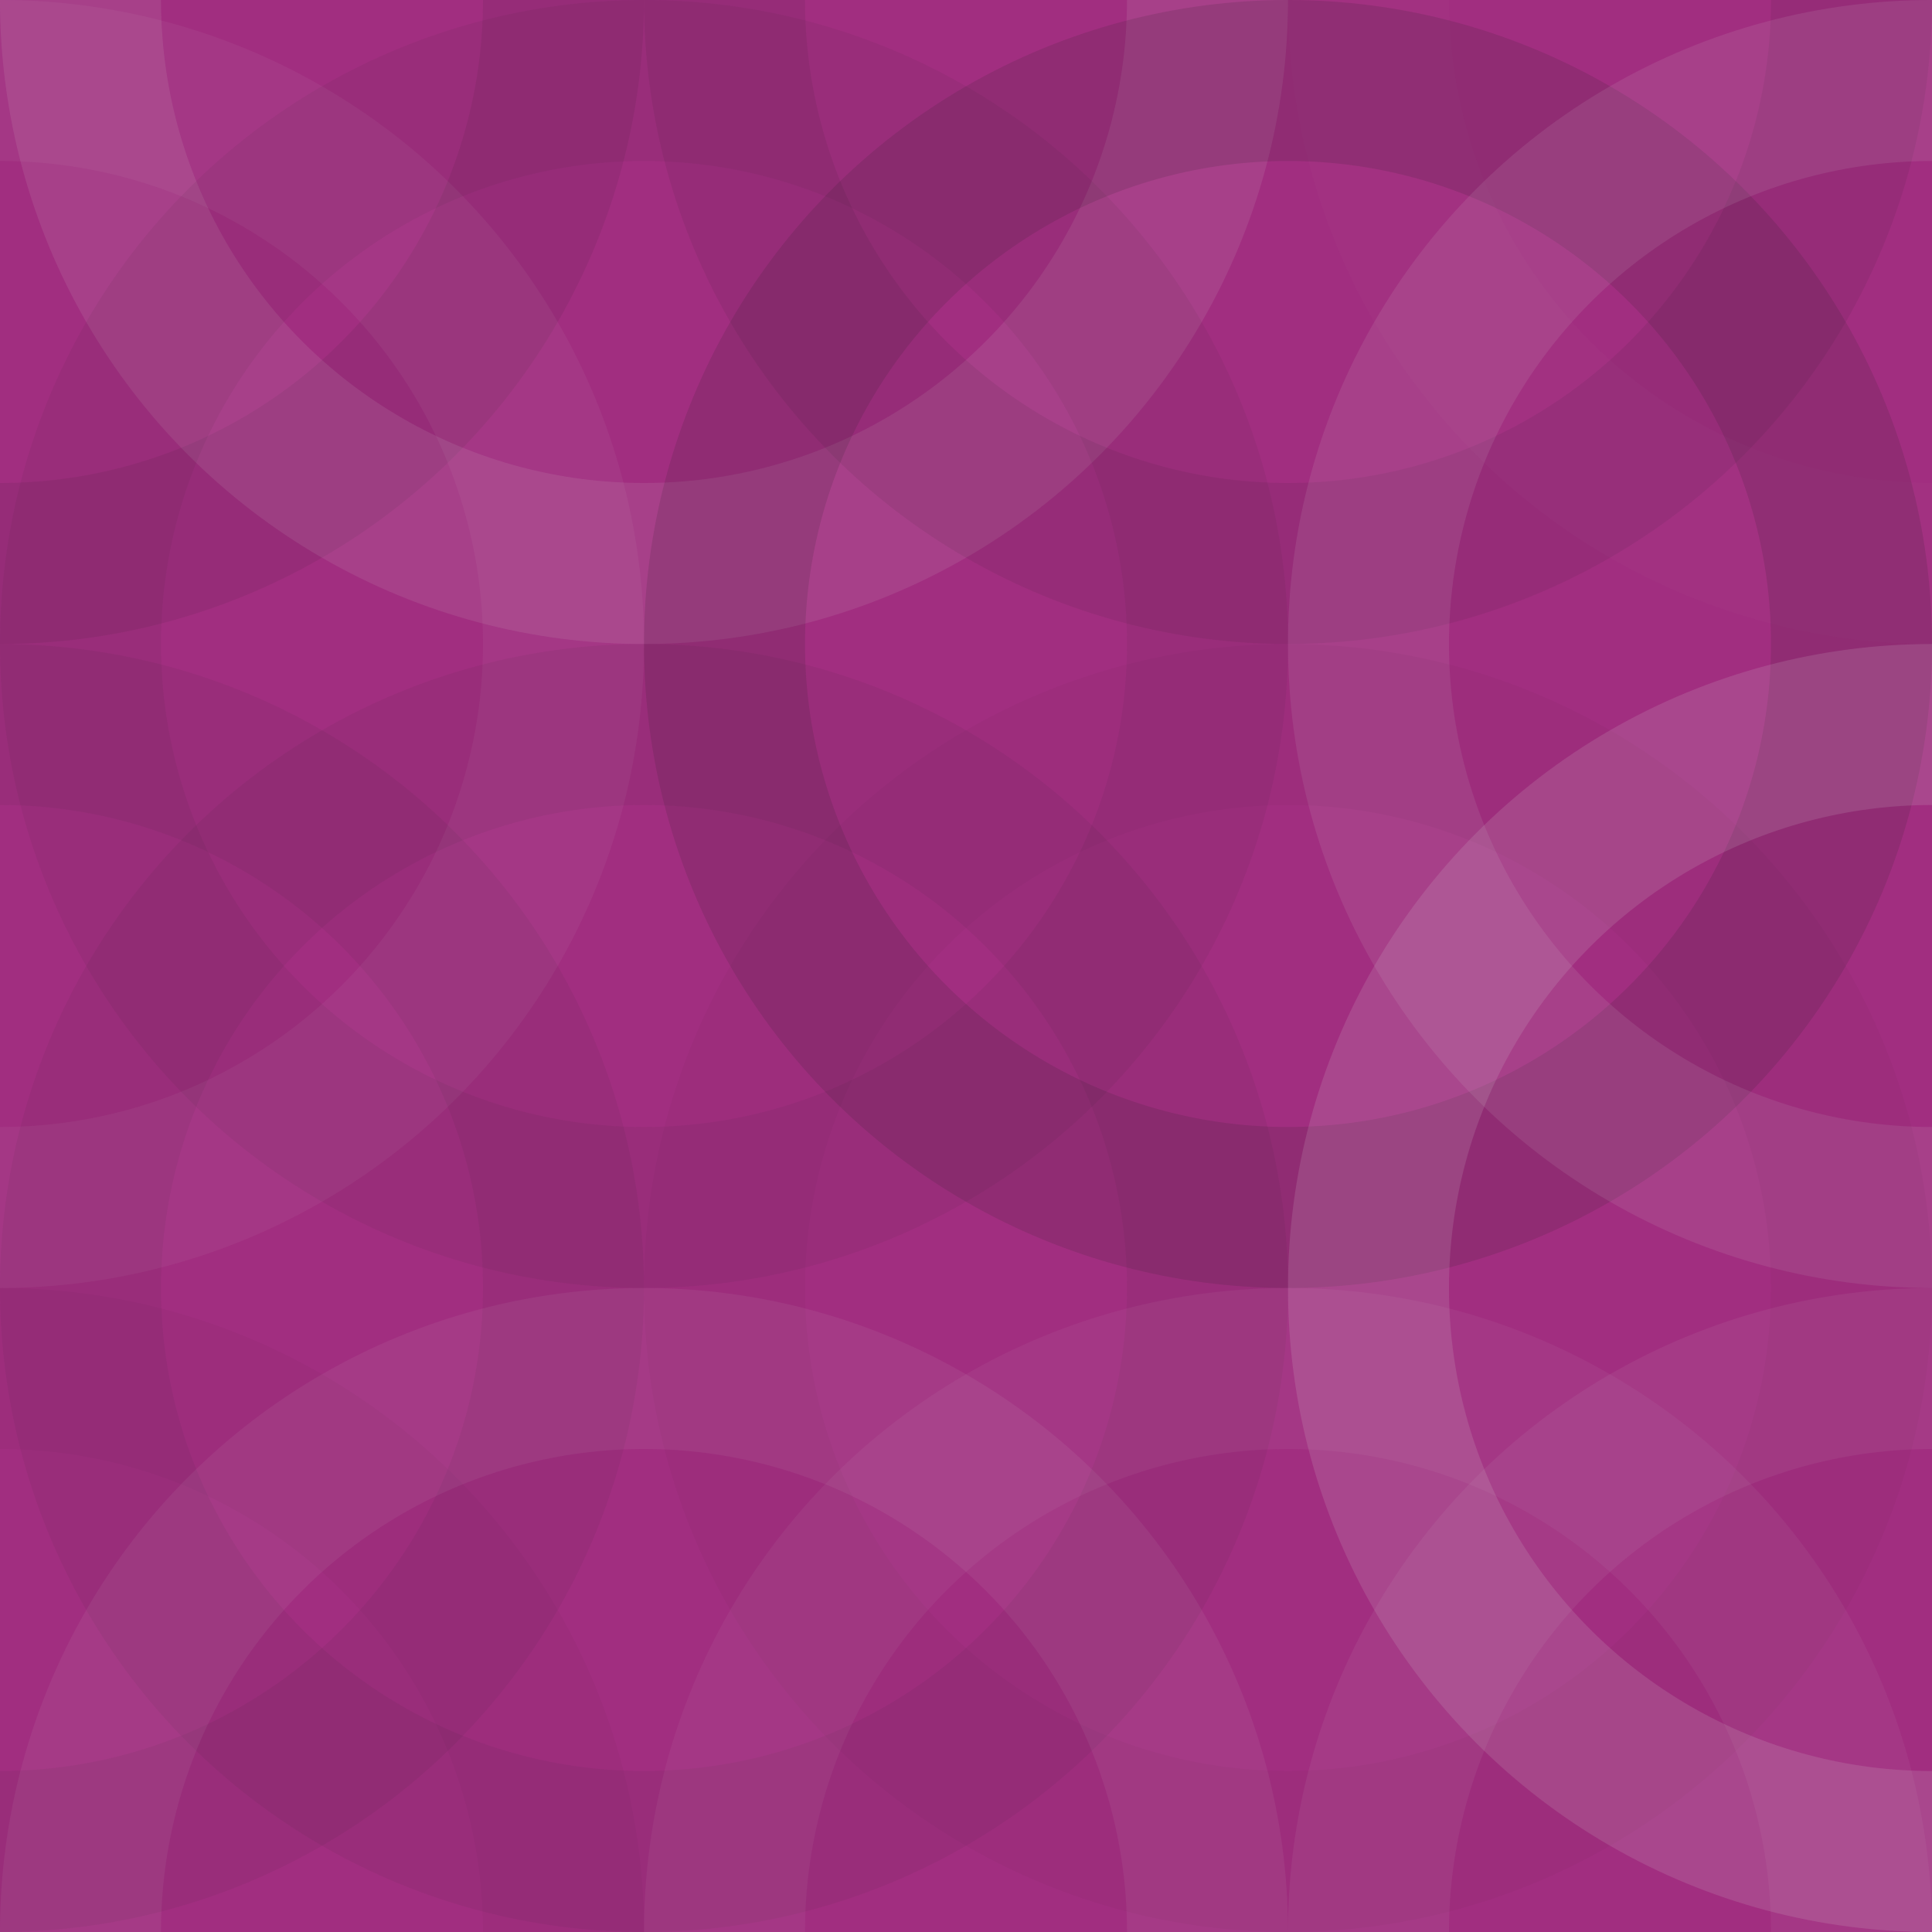 <svg xmlns="http://www.w3.org/2000/svg" width="100" height="100"><rect x="0" y="0" width="100%" height="100%" fill="rgb(161, 46, 128)"  /><circle cx="0.0" cy="0.0" r="29.167" fill="none" stroke="#222" style="opacity:0.081;stroke-width:8.333px;"  /><circle cx="200" cy="0.0" r="29.167" fill="none" stroke="#222" style="opacity:0.081;stroke-width:8.333px;"  /><circle cx="0.0" cy="200" r="29.167" fill="none" stroke="#222" style="opacity:0.081;stroke-width:8.333px;"  /><circle cx="200" cy="200" r="29.167" fill="none" stroke="#222" style="opacity:0.081;stroke-width:8.333px;"  /><circle cx="33.333" cy="0.0" r="29.167" fill="none" stroke="#ddd" style="opacity:0.107;stroke-width:8.333px;"  /><circle cx="33.333" cy="200" r="29.167" fill="none" stroke="#ddd" style="opacity:0.107;stroke-width:8.333px;"  /><circle cx="66.667" cy="0.0" r="29.167" fill="none" stroke="#222" style="opacity:0.081;stroke-width:8.333px;"  /><circle cx="66.667" cy="200" r="29.167" fill="none" stroke="#222" style="opacity:0.081;stroke-width:8.333px;"  /><circle cx="100" cy="0.0" r="29.167" fill="none" stroke="#ddd" style="opacity:0.02;stroke-width:8.333px;"  /><circle cx="100" cy="200" r="29.167" fill="none" stroke="#ddd" style="opacity:0.02;stroke-width:8.333px;"  /><circle cx="133.333" cy="0.0" r="29.167" fill="none" stroke="#222" style="opacity:0.029;stroke-width:8.333px;"  /><circle cx="133.333" cy="200" r="29.167" fill="none" stroke="#222" style="opacity:0.029;stroke-width:8.333px;"  /><circle cx="166.667" cy="0.0" r="29.167" fill="none" stroke="#ddd" style="opacity:0.089;stroke-width:8.333px;"  /><circle cx="166.667" cy="200" r="29.167" fill="none" stroke="#ddd" style="opacity:0.089;stroke-width:8.333px;"  /><circle cx="0.0" cy="33.333" r="29.167" fill="none" stroke="#ddd" style="opacity:0.055;stroke-width:8.333px;"  /><circle cx="200" cy="33.333" r="29.167" fill="none" stroke="#ddd" style="opacity:0.055;stroke-width:8.333px;"  /><circle cx="33.333" cy="33.333" r="29.167" fill="none" stroke="#222" style="opacity:0.063;stroke-width:8.333px;"  /><circle cx="66.667" cy="33.333" r="29.167" fill="none" stroke="#222" style="opacity:0.133;stroke-width:8.333px;"  /><circle cx="100" cy="33.333" r="29.167" fill="none" stroke="#ddd" style="opacity:0.107;stroke-width:8.333px;"  /><circle cx="133.333" cy="33.333" r="29.167" fill="none" stroke="#ddd" style="opacity:0.02;stroke-width:8.333px;"  /><circle cx="166.667" cy="33.333" r="29.167" fill="none" stroke="#ddd" style="opacity:0.072;stroke-width:8.333px;"  /><circle cx="0.0" cy="66.667" r="29.167" fill="none" stroke="#222" style="opacity:0.063;stroke-width:8.333px;"  /><circle cx="200" cy="66.667" r="29.167" fill="none" stroke="#222" style="opacity:0.063;stroke-width:8.333px;"  /><circle cx="33.333" cy="66.667" r="29.167" fill="none" stroke="#222" style="opacity:0.063;stroke-width:8.333px;"  /><circle cx="66.667" cy="66.667" r="29.167" fill="none" stroke="#222" style="opacity:0.029;stroke-width:8.333px;"  /><circle cx="100" cy="66.667" r="29.167" fill="none" stroke="#ddd" style="opacity:0.141;stroke-width:8.333px;"  /><circle cx="133.333" cy="66.667" r="29.167" fill="none" stroke="#ddd" style="opacity:0.089;stroke-width:8.333px;"  /><circle cx="166.667" cy="66.667" r="29.167" fill="none" stroke="#ddd" style="opacity:0.141;stroke-width:8.333px;"  /><circle cx="0.0" cy="100" r="29.167" fill="none" stroke="#222" style="opacity:0.029;stroke-width:8.333px;"  /><circle cx="200" cy="100" r="29.167" fill="none" stroke="#222" style="opacity:0.029;stroke-width:8.333px;"  /><circle cx="33.333" cy="100" r="29.167" fill="none" stroke="#ddd" style="opacity:0.072;stroke-width:8.333px;"  /><circle cx="66.667" cy="100" r="29.167" fill="none" stroke="#ddd" style="opacity:0.055;stroke-width:8.333px;"  /><circle cx="100" cy="100" r="29.167" fill="none" stroke="#ddd" style="opacity:0.072;stroke-width:8.333px;"  /><circle cx="133.333" cy="100" r="29.167" fill="none" stroke="#ddd" style="opacity:0.124;stroke-width:8.333px;"  /><circle cx="166.667" cy="100" r="29.167" fill="none" stroke="#ddd" style="opacity:0.072;stroke-width:8.333px;"  /><circle cx="0.0" cy="133.333" r="29.167" fill="none" stroke="#222" style="opacity:0.15;stroke-width:8.333px;"  /><circle cx="200" cy="133.333" r="29.167" fill="none" stroke="#222" style="opacity:0.15;stroke-width:8.333px;"  /><circle cx="33.333" cy="133.333" r="29.167" fill="none" stroke="#222" style="opacity:0.029;stroke-width:8.333px;"  /><circle cx="66.667" cy="133.333" r="29.167" fill="none" stroke="#222" style="opacity:0.098;stroke-width:8.333px;"  /><circle cx="100" cy="133.333" r="29.167" fill="none" stroke="#ddd" style="opacity:0.107;stroke-width:8.333px;"  /><circle cx="133.333" cy="133.333" r="29.167" fill="none" stroke="#222" style="opacity:0.098;stroke-width:8.333px;"  /><circle cx="166.667" cy="133.333" r="29.167" fill="none" stroke="#ddd" style="opacity:0.02;stroke-width:8.333px;"  /><circle cx="0.0" cy="166.667" r="29.167" fill="none" stroke="#ddd" style="opacity:0.089;stroke-width:8.333px;"  /><circle cx="200" cy="166.667" r="29.167" fill="none" stroke="#ddd" style="opacity:0.089;stroke-width:8.333px;"  /><circle cx="33.333" cy="166.667" r="29.167" fill="none" stroke="#ddd" style="opacity:0.107;stroke-width:8.333px;"  /><circle cx="66.667" cy="166.667" r="29.167" fill="none" stroke="#ddd" style="opacity:0.141;stroke-width:8.333px;"  /><circle cx="100" cy="166.667" r="29.167" fill="none" stroke="#ddd" style="opacity:0.072;stroke-width:8.333px;"  /><circle cx="133.333" cy="166.667" r="29.167" fill="none" stroke="#222" style="opacity:0.115;stroke-width:8.333px;"  /><circle cx="166.667" cy="166.667" r="29.167" fill="none" stroke="#ddd" style="opacity:0.124;stroke-width:8.333px;"  /></svg>